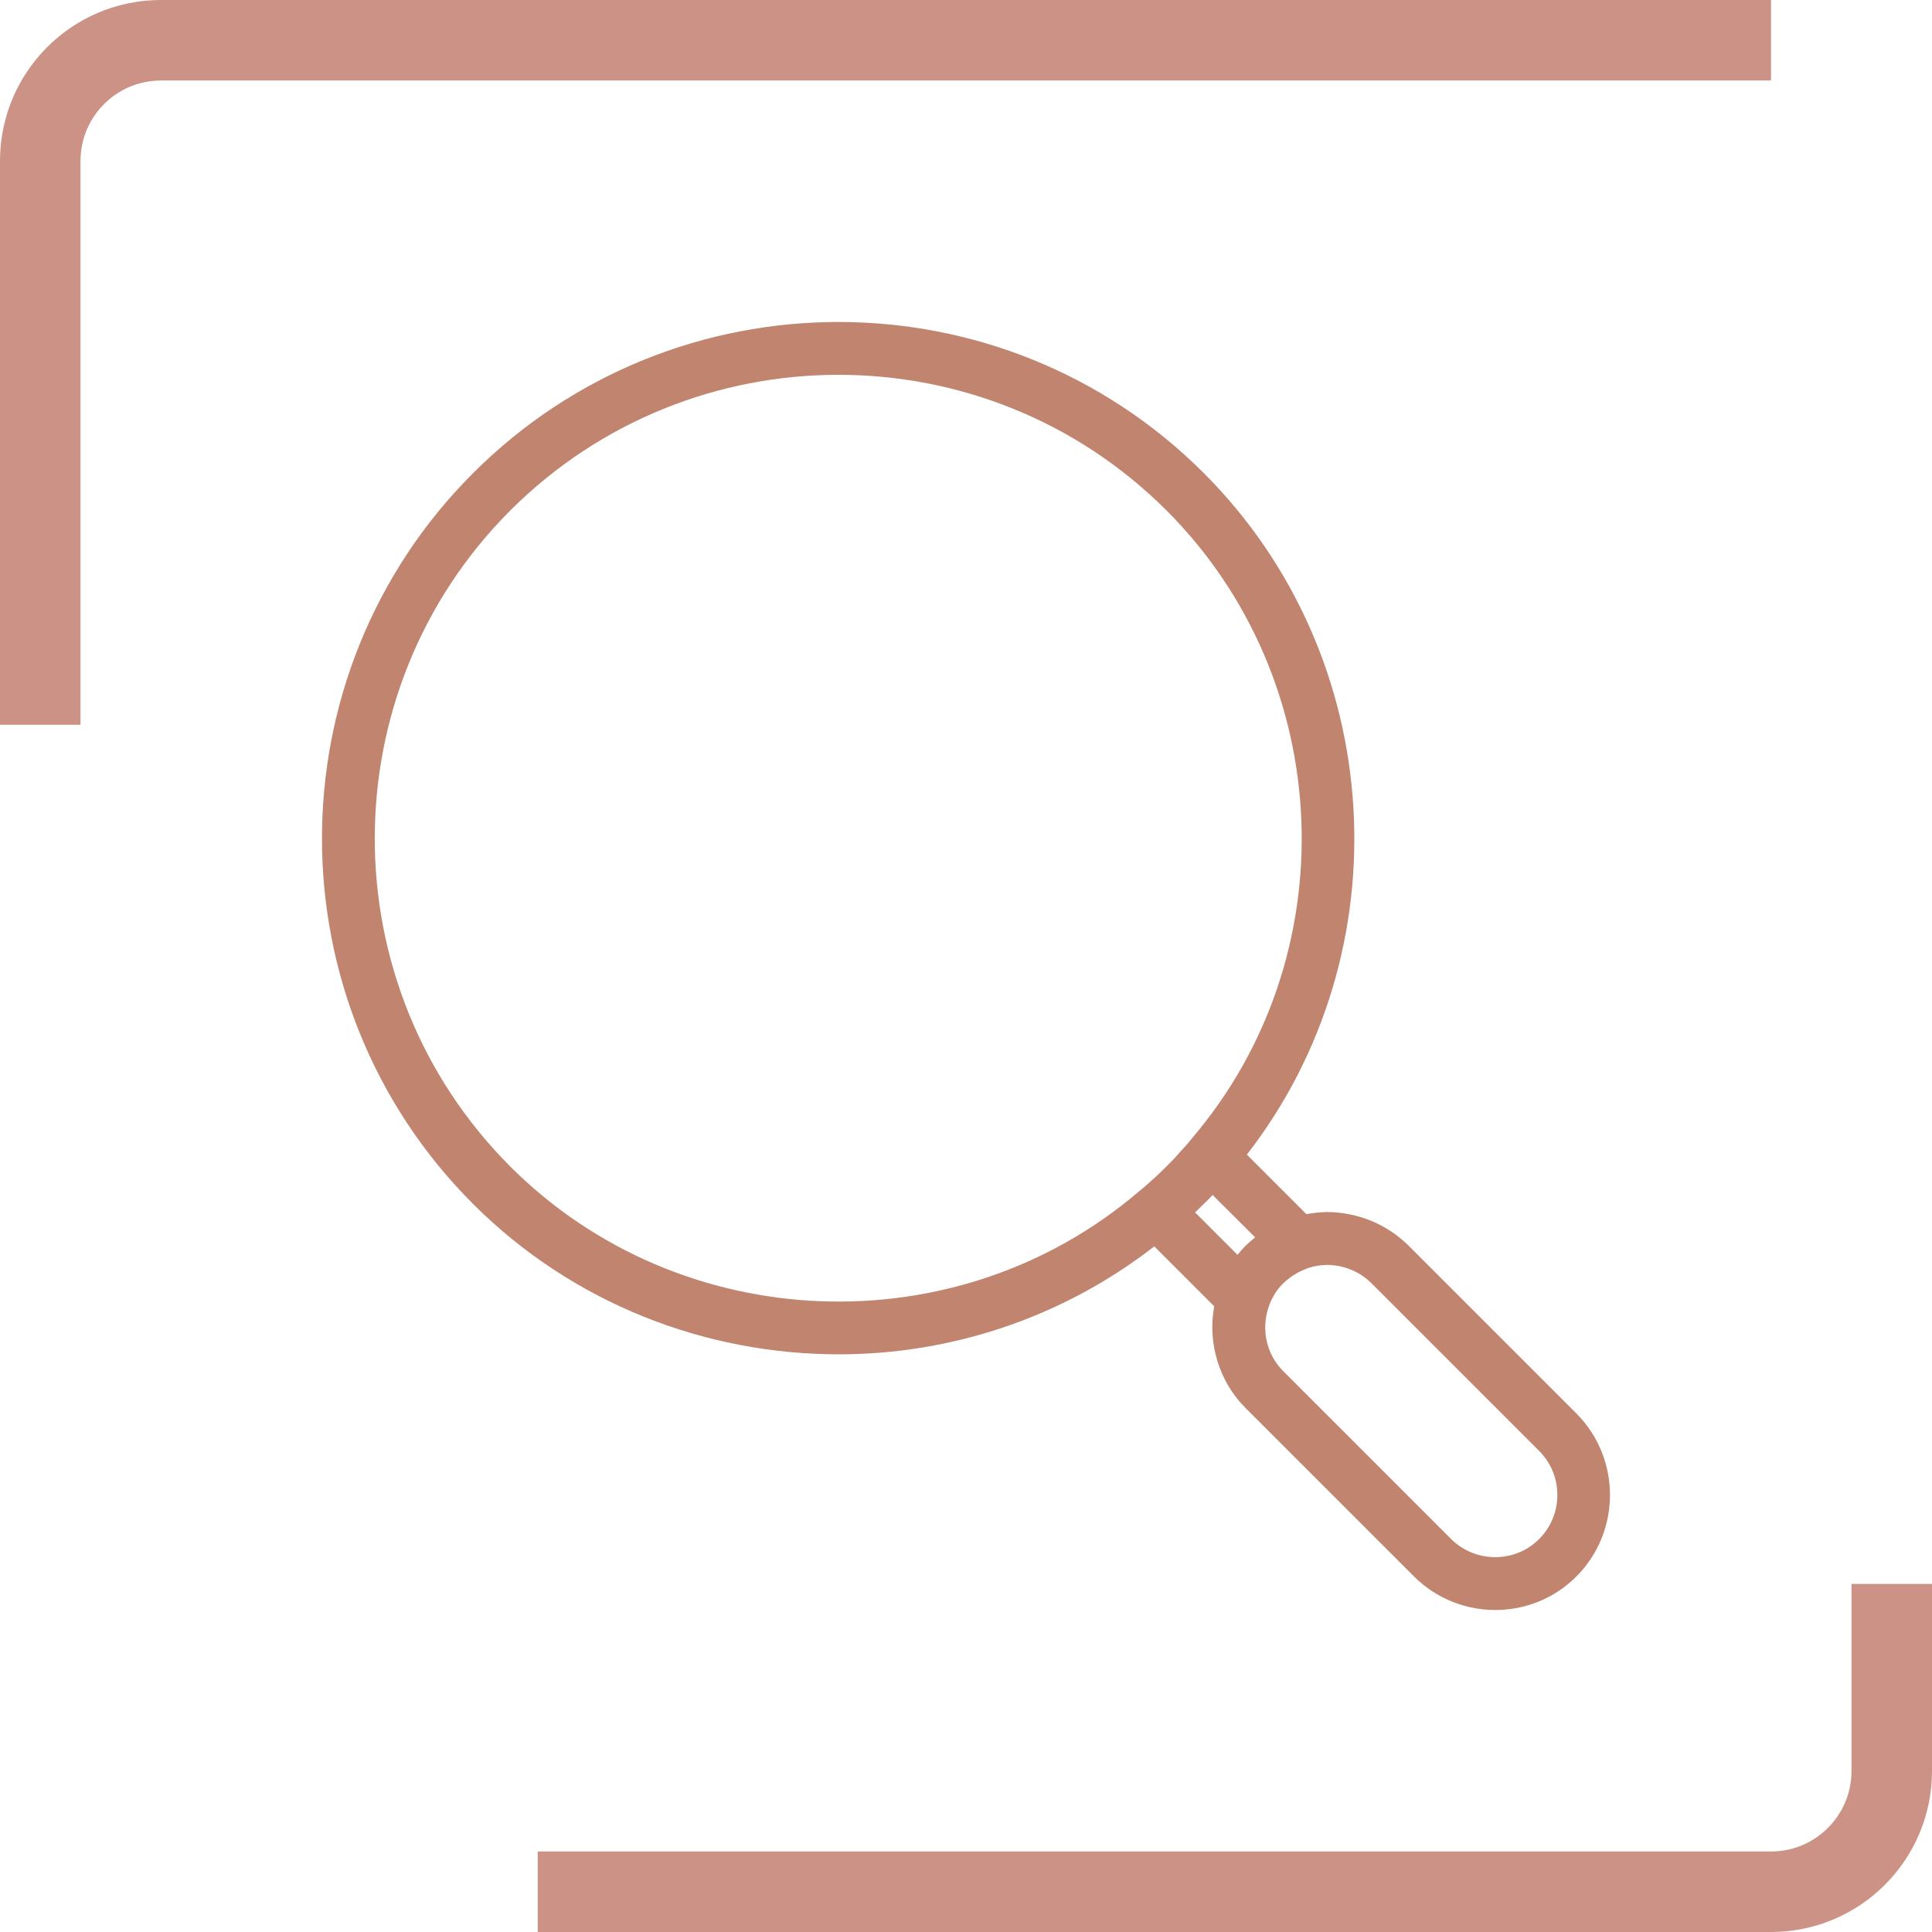 <svg width="24" height="24" viewBox="0 0 24 24" fill="none" xmlns="http://www.w3.org/2000/svg">
<g clip-path="url(#clip0_594_23352)">
<path d="M15.479 17.497L17.561 19.579C17.841 19.86 18.208 20 18.576 20C18.941 20 19.304 19.862 19.582 19.584C20.139 19.026 20.139 18.116 19.582 17.558L17.5 15.476C17.233 15.21 16.874 15.059 16.48 15.056C16.395 15.059 16.31 15.067 16.229 15.083L15.489 14.343C17.447 11.822 17.237 8.16 14.954 5.877C12.451 3.374 8.381 3.374 5.877 5.877C3.374 8.379 3.374 12.454 5.877 14.956C7.117 16.196 8.768 16.824 10.419 16.824C11.806 16.824 13.191 16.375 14.339 15.483L15.083 16.227C14.999 16.686 15.144 17.167 15.479 17.497ZM16.485 15.713C16.695 15.715 16.891 15.796 17.036 15.94L19.118 18.022C19.265 18.169 19.346 18.363 19.346 18.571C19.346 18.779 19.265 18.974 19.118 19.12C18.818 19.42 18.326 19.418 18.024 19.116L15.942 17.034C15.734 16.828 15.662 16.515 15.761 16.233C15.776 16.185 15.793 16.148 15.813 16.113C15.846 16.049 15.89 15.992 15.936 15.947C15.988 15.894 16.052 15.848 16.119 15.811C16.159 15.789 16.196 15.772 16.235 15.758C16.314 15.728 16.401 15.715 16.485 15.713ZM6.34 14.492C4.094 12.244 4.094 8.589 6.34 6.34C7.465 5.218 8.941 4.656 10.415 4.656C11.892 4.656 13.366 5.218 14.49 6.34C16.605 8.455 16.741 11.885 14.798 14.151C14.796 14.153 14.796 14.155 14.794 14.157C14.75 14.212 14.704 14.262 14.643 14.328C14.597 14.383 14.547 14.435 14.488 14.492C14.435 14.544 14.38 14.599 14.315 14.656C14.262 14.704 14.212 14.75 14.151 14.798C11.885 16.738 8.453 16.603 6.34 14.492ZM14.949 14.96C14.991 14.921 15.028 14.884 15.059 14.849C15.061 14.846 15.061 14.846 15.063 14.844L15.592 15.371C15.551 15.404 15.511 15.439 15.474 15.474C15.439 15.509 15.404 15.549 15.373 15.588L14.846 15.061C14.881 15.028 14.916 14.993 14.949 14.96Z" fill="#C1856F"/>
</g>
<rect x="0.5" y="0.5" width="23" height="23" rx="1.5" stroke="#CC9286" stroke-dasharray="20 20"/>
<defs>
<clipPath id="clip0_594_23352">
<rect width="16" height="16" fill="white" transform="translate(4 4)"/>
</clipPath>
</defs>
</svg>
